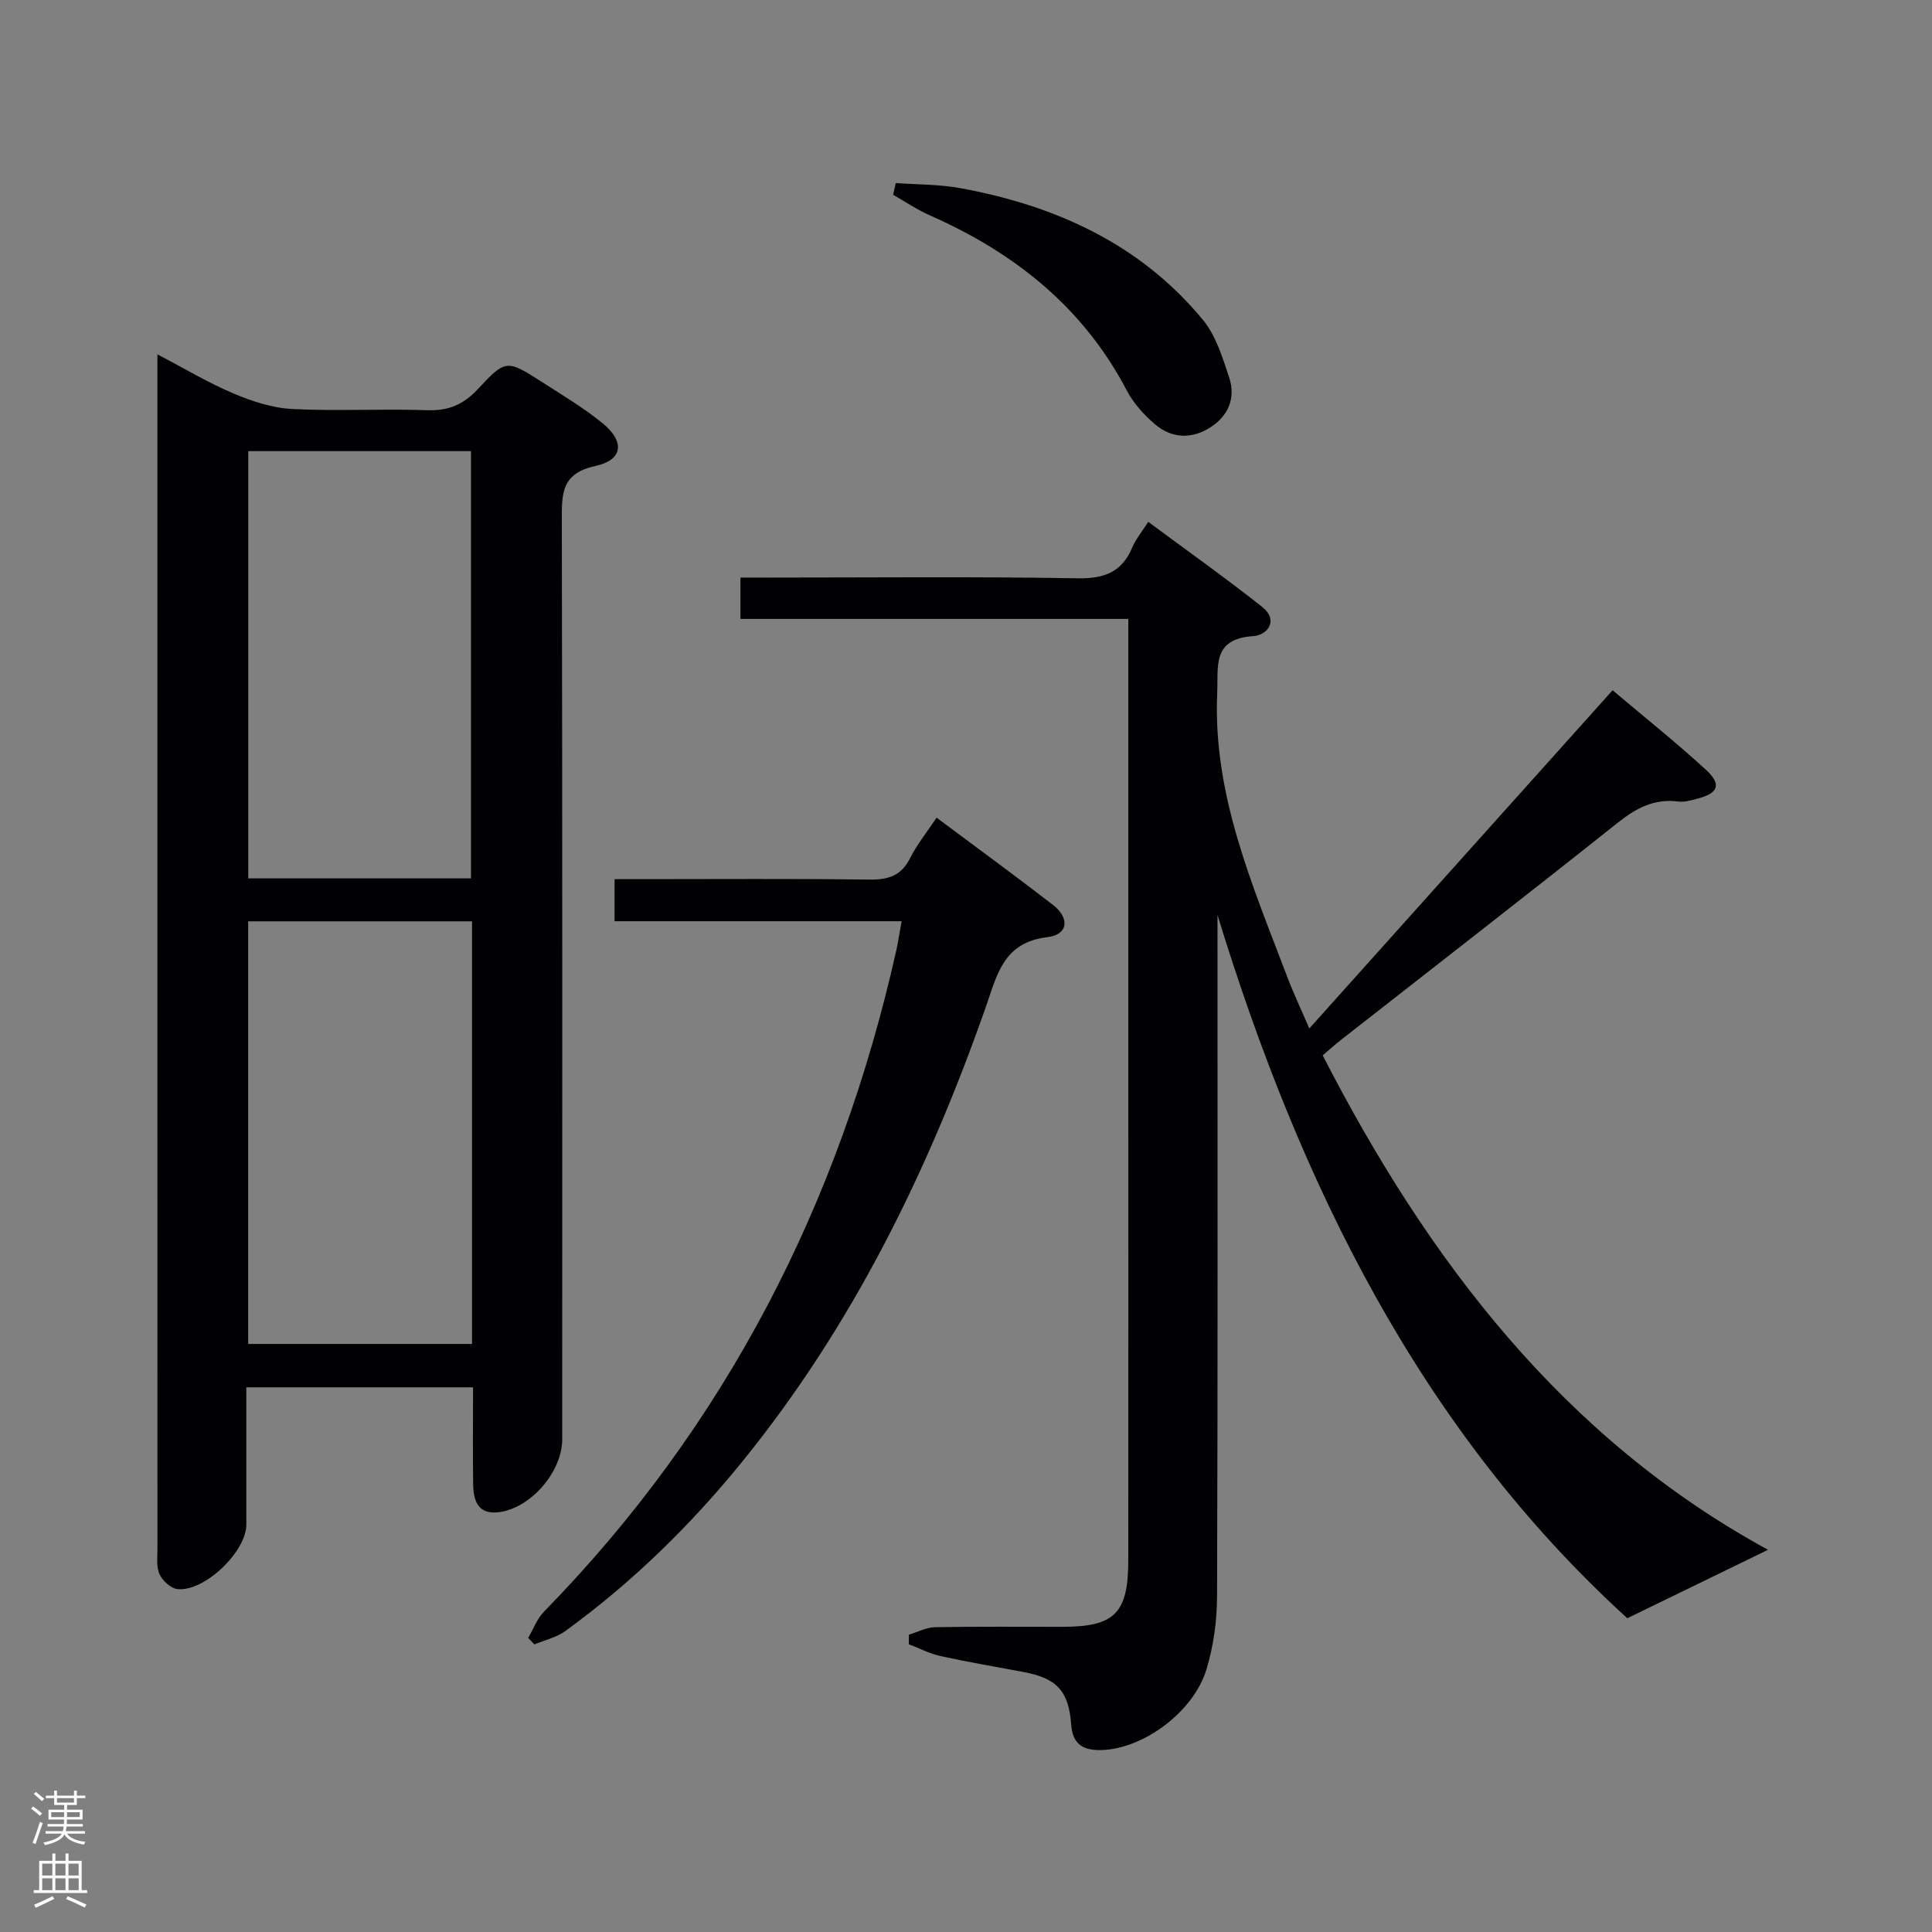 <svg enable-background="new 0 0 400 400" viewBox="0 0 400 400" xmlns="http://www.w3.org/2000/svg"><rect x="0" y="0" width="400" height="400" fill="#808080" stroke="none"/><g fill="#010103"><path d="m366.05 320.87c-9.21 4.48-18.62 9.06-29.13 14.17-42.75-38.91-67.71-89.73-84.85-145.59v5.02c0 45.33.07 90.65-.09 135.98-.02 5.08-.72 10.34-2.2 15.19-2.7 8.88-13.16 16.47-21.72 16.69-3.66.09-5.98-1.05-6.28-5.26-.51-7.06-3.03-9.62-9.96-10.92-5.69-1.07-11.41-2.03-17.07-3.27-2.27-.5-4.4-1.62-6.59-2.45.01-.66.01-1.33.02-1.99 1.81-.54 3.61-1.52 5.43-1.55 8.83-.16 17.66-.07 26.49-.08 10.68-.01 13.49-2.84 13.5-13.72.02-33.83.01-67.66.01-101.48 0-29 0-57.99 0-86.99 0-1.97 0-3.95 0-6.48-26.95 0-53.49 0-80.31 0 0-2.97 0-5.38 0-8.56h5.81c21.33 0 42.66-.22 63.99.15 5.56.1 9.19-1.28 11.35-6.44.69-1.65 1.91-3.09 3.28-5.25 7.99 5.93 15.94 11.56 23.57 17.6 3.52 2.79 1.11 5.87-1.82 6.06-8.58.55-7.23 6.26-7.47 11.86-.91 20.97 7.28 39.63 14.45 58.56 1.28 3.38 2.83 6.65 4.62 10.81 21.11-23.54 41.71-46.51 62.79-70.02 6.52 5.51 13.12 10.77 19.32 16.46 3.33 3.05 2.58 4.88-1.8 6-1.28.33-2.65.75-3.91.58-5.01-.66-8.77 1.38-12.61 4.44-19.02 15.13-38.23 30.02-57.36 45.01-1.16.91-2.26 1.91-3.66 3.1 21.88 42.64 50.02 79.36 92.2 102.37z"/><path d="m97.94 287.23c-15.82 0-31.07 0-46.94 0 0 9.55.01 18.98 0 28.42-.01 5.59-8.6 13.89-14.22 13.36-1.38-.13-3.12-1.71-3.74-3.06-.71-1.55-.44-3.59-.44-5.41-.02-80.31-.01-160.61-.01-240.92 0-1.78 0-3.55 0-6.25 5.81 3.03 10.63 5.94 15.76 8.1 3.85 1.62 8.06 3.01 12.18 3.21 9.31.47 18.66-.08 27.98.25 4.37.15 7.45-1.19 10.4-4.35 5.83-6.26 6.01-6.16 13.47-1.38 4.19 2.69 8.5 5.27 12.35 8.4 4.68 3.8 4.28 7.63-1.44 8.87-6.97 1.51-6.99 5.57-6.97 11.09.13 63.48.09 126.96.08 190.43 0 6.67-6.39 14.13-12.94 15.07-4.49.64-5.44-2.3-5.5-5.77-.09-6.48-.02-12.97-.02-20.06zm-.43-105.37c0-29.86 0-59.21 0-88.46-15.67 0-30.92 0-46.11 0v88.46zm-46.13 8.89v87.5h46.35c0-29.28 0-58.22 0-87.5-15.45 0-30.7 0-46.35 0z"/><path d="m193.91 169.29c8.39 6.26 16.31 12.05 24.07 18.04 3.55 2.74 3.2 6.19-1.13 6.7-9.14 1.07-10.42 7.82-12.75 14.46-11.91 33.96-27.56 65.94-50.38 94.07-10.75 13.26-22.87 25.1-36.69 35.14-1.83 1.33-4.25 1.86-6.4 2.76-.42-.45-.85-.91-1.27-1.36 1.07-1.82 1.82-3.95 3.26-5.42 37.66-38.51 61.19-84.52 72.93-136.83.4-1.76.65-3.56 1.12-6.12-19.81 0-39.48 0-59.43 0 0-3.2 0-5.62 0-8.71h5.28c15.83 0 31.66-.12 47.49.09 3.88.05 6.58-.78 8.41-4.43 1.4-2.8 3.41-5.27 5.49-8.39z"/><path d="m185.46 37.9c4.49.33 9.06.25 13.47 1.07 19.61 3.62 37.09 11.51 50.07 27.19 2.73 3.29 4.12 7.85 5.5 12.04 1.38 4.2-.19 7.93-3.95 10.31-3.91 2.48-8.04 2.27-11.53-.76-2.22-1.92-4.34-4.26-5.69-6.83-9.05-17.31-23.32-28.62-40.85-36.35-2.63-1.16-5.05-2.82-7.57-4.24.18-.82.36-1.62.55-2.43z"/></g><path d="m6.44 374.46.42-.45c.65.47 1.27.95 1.85 1.44l-.45.49c-.65-.56-1.25-1.06-1.82-1.48m.93 7.33-.63-.26c.55-1.36 1.05-2.8 1.52-4.33.19.1.38.19.59.27-.46 1.29-.95 2.73-1.48 4.32m-.38-10.38.44-.42c.43.34 1.01.82 1.74 1.44l-.49.49c-.53-.51-1.09-1.01-1.69-1.51m2.5.35h1.72v-1.04h.59v1.04h3.52v-1.04h.59v1.04h1.75v.53h-1.75v1.42h-2.03v.97h3.22v2.03h-3.24c0 .35-.01.66-.03.93h3.32v.53h-3.37c-.03.27-.08.58-.15.94h3.96v.53h-3.71c.67.92 1.93 1.48 3.79 1.68-.13.24-.23.44-.29.59-2.13-.38-3.48-1.08-4.04-2.12-.43.97-1.77 1.72-4.03 2.23-.09-.19-.2-.37-.33-.55 2.1-.42 3.37-1.03 3.81-1.83h-3.36v-.53h3.58c.08-.29.13-.61.16-.94h-3.33v-.53h3.39c.02-.27.04-.58.04-.93h-3.23v-2.03h3.25v-.97h-2.07v-1.42h-1.73zm1.12 3.44v1h2.65c.01-.3.02-.44.01-.4v-.25-.35zm1.19-2h3.52v-.91h-3.52zm4.71 2h-2.63v.59c0 .16-.01.28-.01.4h2.64z" fill="#fcfafa"/><path d="m13.56 383.74h.63v1.52h2.72v6.07h1.13v.6h-11.06v-.6h1.13v-6.07h2.73v-1.52h.63v1.52h2.1v-1.52zm-2.69 8.83.38.56c-1.24.63-2.53 1.25-3.85 1.85-.1-.21-.21-.42-.34-.63 1.36-.55 2.63-1.15 3.81-1.78m-2.13-4.27h2.1v-2.45h-2.1zm0 3.04h2.1v-2.46h-2.1zm2.72-3.04h2.1v-2.45h-2.1zm0 3.04h2.1v-2.46h-2.1zm6.07 3.6c-1.41-.71-2.7-1.3-3.86-1.78l.35-.56c1.45.62 2.75 1.19 3.88 1.72zm-1.25-9.09h-2.1v2.45h2.1zm-2.09 5.49h2.1v-2.46h-2.1z" fill="#fcfafa"/></svg>